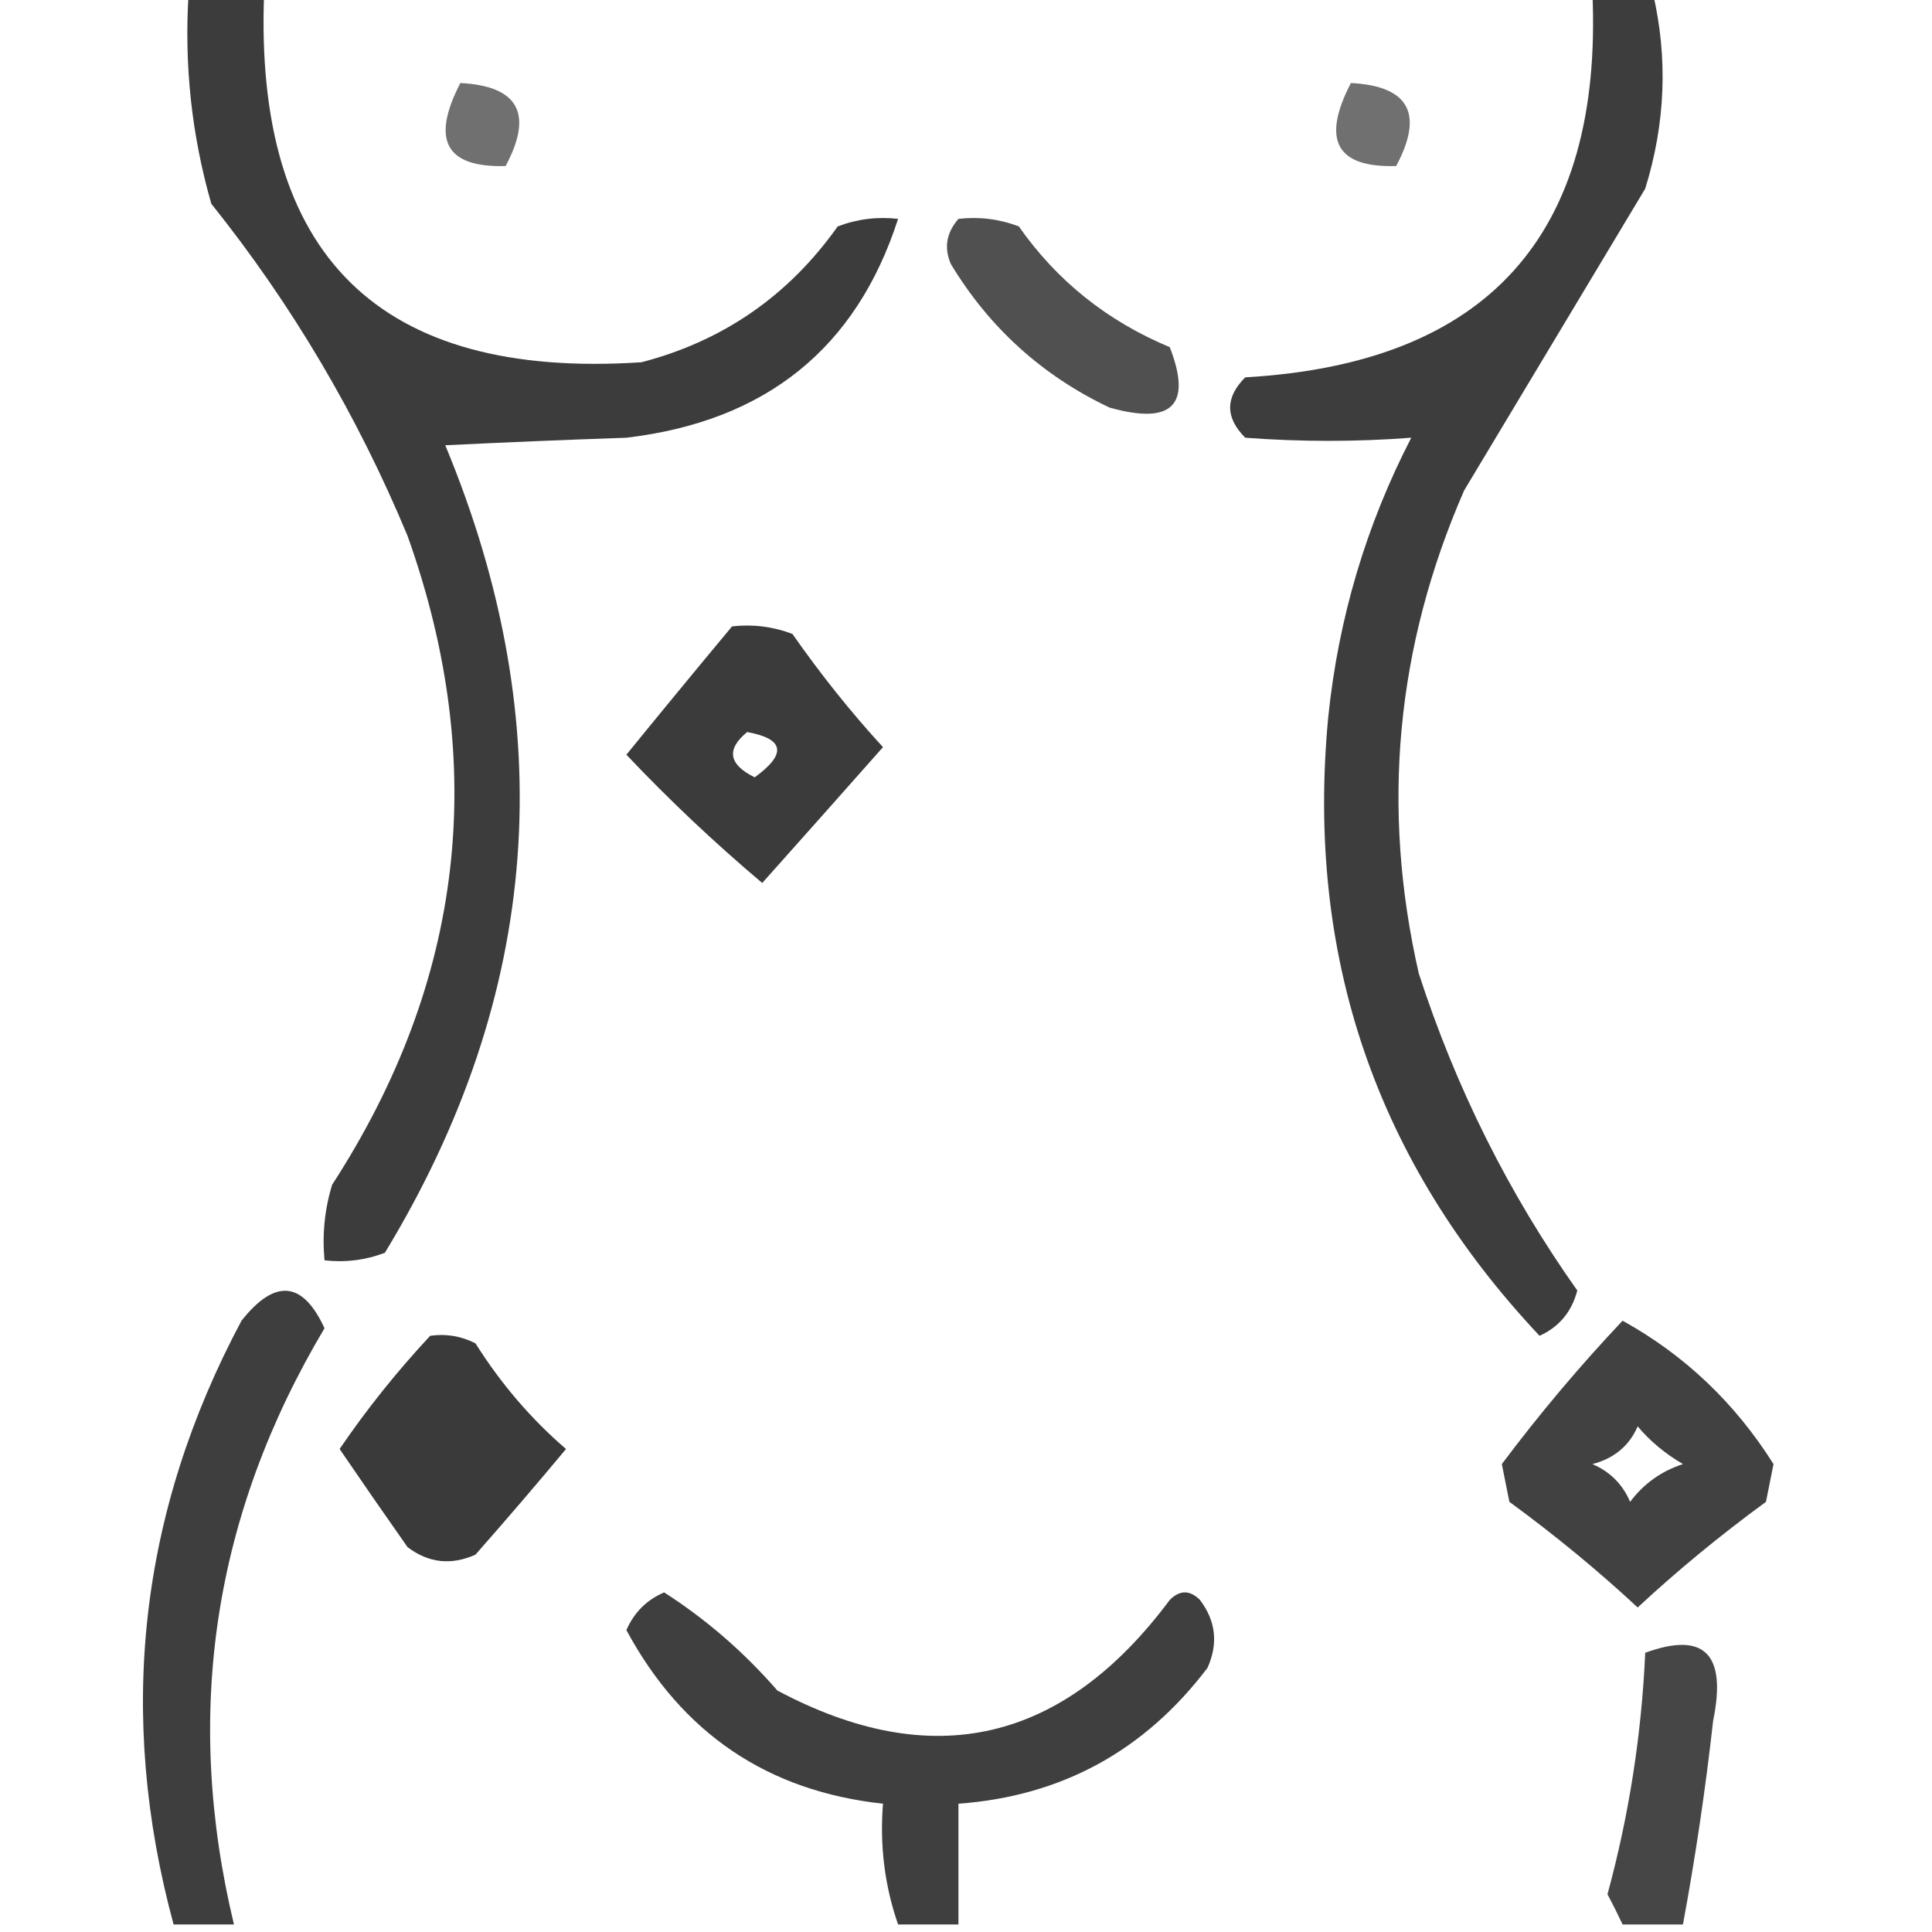 <?xml version="1.0" encoding="UTF-8"?>
<!DOCTYPE svg PUBLIC "-//W3C//DTD SVG 1.1//EN" "http://www.w3.org/Graphics/SVG/1.1/DTD/svg11.dtd">
<svg xmlns="http://www.w3.org/2000/svg" version="1.1" width="128px" height="128px" style="shape-rendering:geometricPrecision; text-rendering:geometricPrecision; image-rendering:optimizeQuality; fill-rule:evenodd; clip-rule:evenodd" xmlns:xlink="http://www.w3.org/1999/xlink">
<g><path style="opacity:0.764" fill="#000000" d="M 12.5,-0.5 C 14.167,-0.5 15.833,-0.5 17.5,-0.5C 16.812,16.979 25.145,25.146 42.5,24C 47.914,22.59 52.247,19.59 55.5,15C 56.793,14.51 58.127,14.343 59.5,14.5C 56.737,23.075 50.737,27.909 41.5,29C 37.411,29.141 33.411,29.308 29.5,29.5C 37.215,48.062 35.881,65.895 25.5,83C 24.207,83.49 22.873,83.657 21.5,83.5C 21.34,81.801 21.506,80.134 22,78.5C 30.749,65.002 32.416,50.668 27,35.5C 23.674,27.507 19.341,20.174 14,13.5C 12.691,8.934 12.191,4.268 12.5,-0.5 Z"/></g>
<g><path style="opacity:0.76" fill="#000000" d="M 105.5,-0.5 C 106.833,-0.5 108.167,-0.5 109.5,-0.5C 110.513,3.826 110.346,8.159 109,12.5C 105,19.167 101,25.833 97,32.5C 92.487,42.837 91.487,53.504 94,64.5C 96.464,72.094 99.964,79.094 104.5,85.5C 104.132,86.91 103.299,87.91 102,88.5C 91.162,76.985 86.495,63.319 88,47.5C 88.675,40.963 90.508,34.797 93.5,29C 89.861,29.278 86.194,29.278 82.5,29C 81.167,27.667 81.167,26.333 82.5,25C 98.546,24.08 106.213,15.58 105.5,-0.5 Z"/></g>
<g><path style="opacity:0.559" fill="#000000" d="M 30.5,5.5 C 34.35,5.701 35.35,7.534 33.5,11C 29.537,11.118 28.537,9.284 30.5,5.5 Z"/></g>
<g><path style="opacity:0.559" fill="#000000" d="M 89.5,5.5 C 93.35,5.701 94.35,7.534 92.5,11C 88.537,11.118 87.537,9.284 89.5,5.5 Z"/></g>
<g><path style="opacity:0.687" fill="#000000" d="M 63.5,14.5 C 64.873,14.343 66.207,14.51 67.5,15C 70.024,18.606 73.357,21.272 77.5,23C 78.995,26.841 77.662,28.174 73.5,27C 69.052,24.886 65.552,21.719 63,17.5C 62.53,16.423 62.697,15.423 63.5,14.5 Z"/></g>
<g><path style="opacity:0.769" fill="#000000" d="M 48.5,41.5 C 49.873,41.343 51.207,41.51 52.5,42C 54.403,44.719 56.403,47.219 58.5,49.5C 55.892,52.447 53.226,55.447 50.5,58.5C 47.311,55.809 44.311,52.976 41.5,50C 43.802,47.172 46.135,44.338 48.5,41.5 Z M 49.5,48.5 C 51.973,48.947 52.14,49.947 50,51.5C 48.272,50.648 48.105,49.648 49.5,48.5 Z"/></g>
<g><path style="opacity:0.757" fill="#000000" d="M 15.5,127.5 C 14.167,127.5 12.833,127.5 11.5,127.5C 7.721,113.545 9.221,100.211 16,87.5C 18.222,84.697 20.055,84.863 21.5,88C 14.14,100.352 12.14,113.519 15.5,127.5 Z"/></g>
<g><path style="opacity:0.744" fill="#000000" d="M 107.5,87.5 C 111.612,89.776 114.945,92.943 117.5,97C 117.333,97.833 117.167,98.667 117,99.5C 113.945,101.736 111.112,104.069 108.5,106.5C 105.888,104.069 103.055,101.736 100,99.5C 99.833,98.667 99.667,97.833 99.5,97C 101.99,93.677 104.657,90.511 107.5,87.5 Z M 108.5,94.5 C 109.309,95.469 110.309,96.302 111.5,97C 110.069,97.465 108.903,98.299 108,99.5C 107.5,98.333 106.667,97.5 105.5,97C 106.942,96.623 107.942,95.79 108.5,94.5 Z"/></g>
<g><path style="opacity:0.773" fill="#000000" d="M 28.5,88.5 C 29.552,88.35 30.552,88.517 31.5,89C 33.198,91.69 35.198,94.023 37.5,96C 35.566,98.323 33.566,100.656 31.5,103C 29.888,103.72 28.388,103.554 27,102.5C 25.454,100.301 23.954,98.134 22.5,96C 24.291,93.371 26.291,90.871 28.5,88.5 Z"/></g>
<g><path style="opacity:0.751" fill="#000000" d="M 63.5,127.5 C 62.167,127.5 60.833,127.5 59.5,127.5C 58.612,124.946 58.279,122.279 58.5,119.5C 50.858,118.673 45.191,114.84 41.5,108C 42.008,106.831 42.842,105.998 44,105.5C 46.795,107.293 49.295,109.46 51.5,112C 61.77,117.474 70.437,115.474 77.5,106C 78.167,105.333 78.833,105.333 79.5,106C 80.554,107.388 80.72,108.888 80,110.5C 75.823,116.004 70.323,119.004 63.5,119.5C 63.5,122.167 63.5,124.833 63.5,127.5 Z"/></g>
<g><path style="opacity:0.723" fill="#000000" d="M 111.5,127.5 C 110.167,127.5 108.833,127.5 107.5,127.5C 107.196,126.85 106.863,126.183 106.5,125.5C 107.923,120.275 108.757,114.942 109,109.5C 112.912,108.073 114.412,109.573 113.5,114C 112.994,118.536 112.327,123.036 111.5,127.5 Z"/></g>
</svg>
